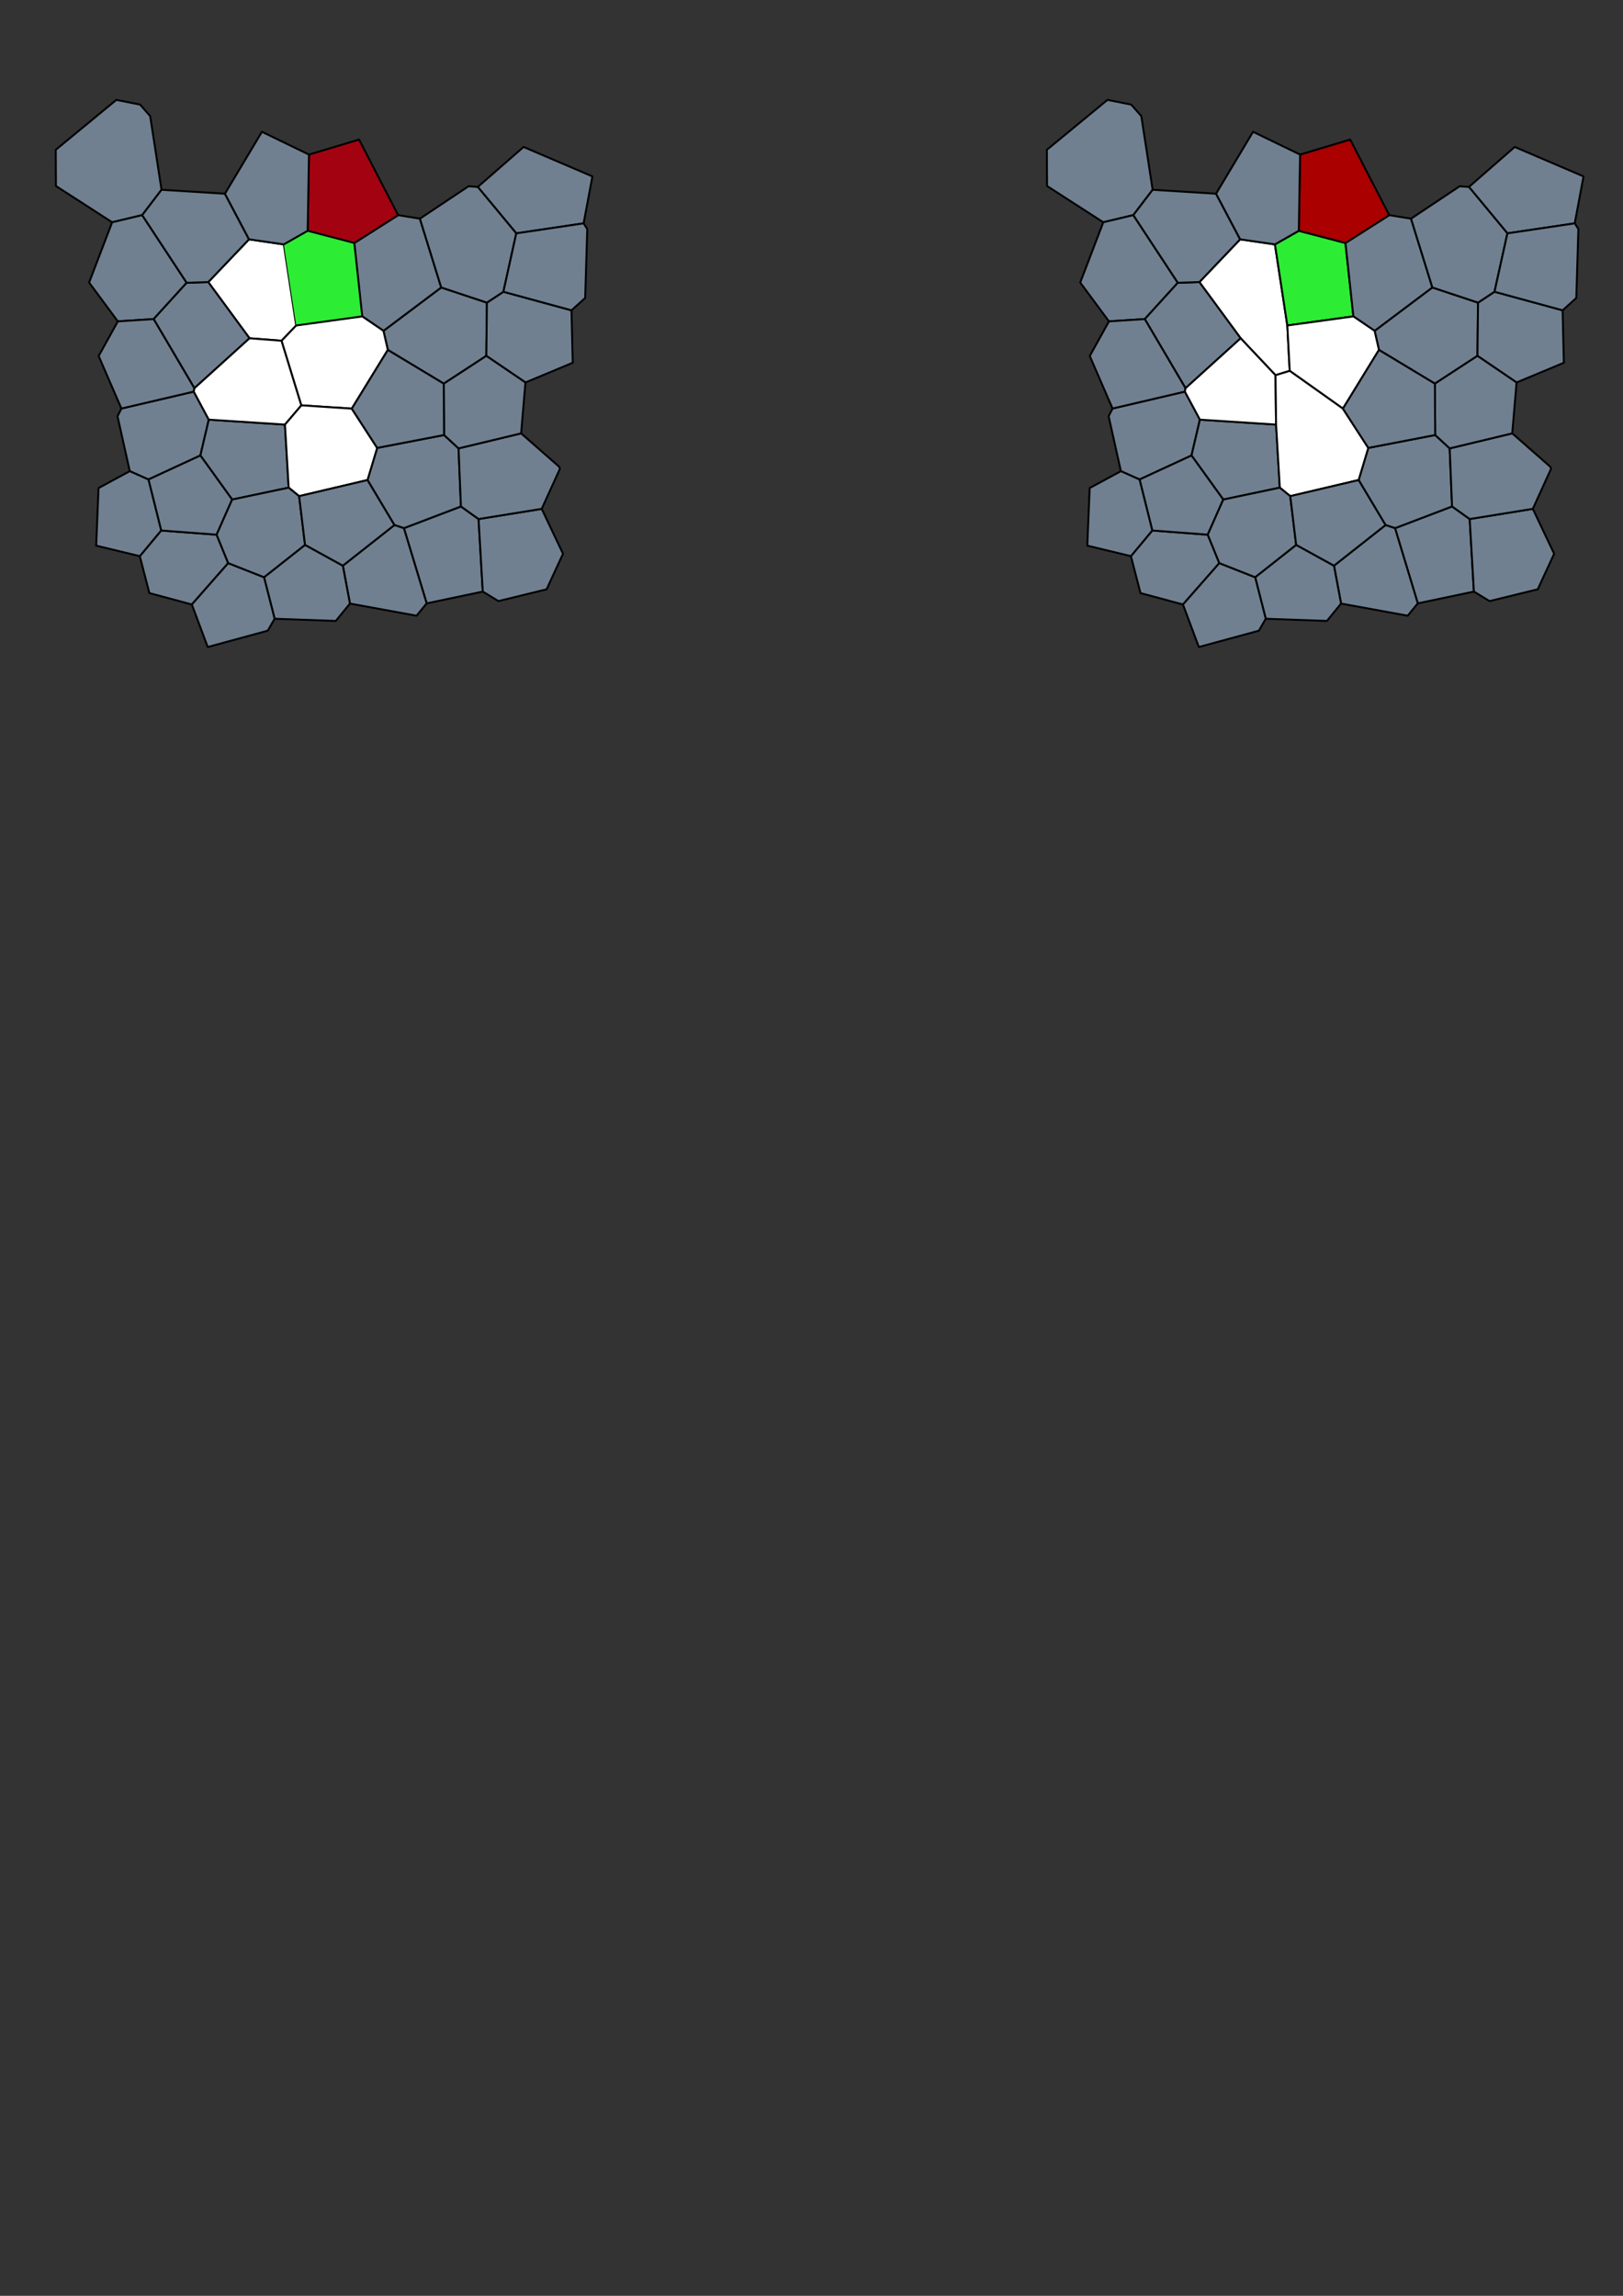 <?xml version="1.0" encoding="UTF-8" standalone="no"?>
<!-- Created with Inkscape (http://www.inkscape.org/) -->

<svg
   xmlns:dc="http://purl.org/dc/elements/1.1/"
   xmlns:cc="http://creativecommons.org/ns#"
   xmlns:rdf="http://www.w3.org/1999/02/22-rdf-syntax-ns#"
   xmlns:svg="http://www.w3.org/2000/svg"
   xmlns="http://www.w3.org/2000/svg"
   xmlns:sodipodi="http://sodipodi.sourceforge.net/DTD/sodipodi-0.dtd"
   xmlns:inkscape="http://www.inkscape.org/namespaces/inkscape"
   width="210mm"
   height="297mm"
   viewBox="0 0 744.094 1052.362"
   id="svg2"
   version="1.1"
   inkscape:version="0.91 r13725"
   sodipodi:docname="conserved_mcs.svg">
  <rect x="0" y="0" width="744.094" height="1052.362" fill="#333333" stroke="none"/>
  <defs
     id="defs4">
    <clipPath
       id="clipPath4216"
       clipPathUnits="userSpaceOnUse">
      <path
         inkscape:connector-curvature="0"
         id="path4218"
         d="m 23.95,20.872 345.6,0 0,345.6 -345.6,0 0,-345.6 z" />
    </clipPath>
    <clipPath
       id="clipPath4226"
       clipPathUnits="userSpaceOnUse">
      <path
         inkscape:connector-curvature="0"
         id="path4228"
         d="m 222.51,193.168 55.429,0 0,51.68 -55.429,0 0,-51.68 z" />
    </clipPath>
    <clipPath
       id="clipPath4238"
       clipPathUnits="userSpaceOnUse">
      <path
         inkscape:connector-curvature="0"
         id="path4240"
         d="m 53.206,276.52 56.652,0 0,65.22 -56.652,0 0,-65.22 z" />
    </clipPath>
    <clipPath
       id="clipPath4250"
       clipPathUnits="userSpaceOnUse">
      <path
         inkscape:connector-curvature="0"
         id="path4252"
         d="m 233.066,79.684 42.744,0 0,52.059 -42.744,0 0,-52.059 z" />
    </clipPath>
    <clipPath
       id="clipPath4262"
       clipPathUnits="userSpaceOnUse">
      <path
         inkscape:connector-curvature="0"
         id="path4264"
         d="m 96.625,79.1 47.682,0 0,40.226 -47.682,0 0,-40.226 z" />
    </clipPath>
    <clipPath
       id="clipPath4274"
       clipPathUnits="userSpaceOnUse">
      <path
         inkscape:connector-curvature="0"
         id="path4276"
         d="m 131.999,197.528 48.666,0 0,72.174 -48.666,0 0,-72.174 z" />
    </clipPath>
    <clipPath
       id="clipPath4286"
       clipPathUnits="userSpaceOnUse">
      <path
         inkscape:connector-curvature="0"
         id="path4288"
         d="m 171.026,223.212 42.53,0 0,50.911 -42.53,0 0,-50.911 z" />
    </clipPath>
    <clipPath
       id="clipPath4298"
       clipPathUnits="userSpaceOnUse">
      <path
         inkscape:connector-curvature="0"
         id="path4300"
         d="m 271.237,270.793 61.205,0 0,46.628 -61.205,0 0,-46.628 z" />
    </clipPath>
    <clipPath
       id="clipPath4310"
       clipPathUnits="userSpaceOnUse">
      <path
         inkscape:connector-curvature="0"
         id="path4312"
         d="m 214.249,118.518 50.277,0 0,50.118 -50.277,0 0,-50.118 z" />
    </clipPath>
    <clipPath
       id="clipPath4322"
       clipPathUnits="userSpaceOnUse">
      <path
         inkscape:connector-curvature="0"
         id="path4324"
         d="m 201.519,73.306 45.306,0 0,48.827 -45.306,0 0,-48.827 z" />
    </clipPath>
    <clipPath
       id="clipPath4334"
       clipPathUnits="userSpaceOnUse">
      <path
         inkscape:connector-curvature="0"
         id="path4336"
         d="m 271.633,80.853 45.632,0 0,49.655 -45.632,0 0,-49.655 z" />
    </clipPath>
    <clipPath
       id="clipPath4346"
       clipPathUnits="userSpaceOnUse">
      <path
         inkscape:connector-curvature="0"
         id="path4348"
         d="m 70.442,225.336 52.415,0 0,56.878 -52.415,0 0,-56.878 z" />
    </clipPath>
    <clipPath
       id="clipPath4358"
       clipPathUnits="userSpaceOnUse">
      <path
         inkscape:connector-curvature="0"
         id="path4360"
         d="m 160.804,70.614 46.387,0 0,41.288 -46.387,0 0,-41.288 z" />
    </clipPath>
    <clipPath
       id="clipPath4370"
       clipPathUnits="userSpaceOnUse">
      <path
         inkscape:connector-curvature="0"
         id="path4372"
         d="m 261.294,123.244 54.383,0 0,46.247 -54.383,0 0,-46.247 z" />
    </clipPath>
    <clipPath
       id="clipPath4382"
       clipPathUnits="userSpaceOnUse">
      <path
         inkscape:connector-curvature="0"
         id="path4384"
         d="m 207.458,220.441 46.882,0 0,61.765 -46.882,0 0,-61.765 z" />
    </clipPath>
    <clipPath
       id="clipPath4394"
       clipPathUnits="userSpaceOnUse">
      <path
         inkscape:connector-curvature="0"
         id="path4396"
         d="m 85.114,143.664 49.156,0 0,47.395 -49.156,0 0,-47.395 z" />
    </clipPath>
    <clipPath
       id="clipPath4406"
       clipPathUnits="userSpaceOnUse">
      <path
         inkscape:connector-curvature="0"
         id="path4408"
         d="m 103.787,190.803 51.531,0 0,56.817 -51.531,0 0,-56.817 z" />
    </clipPath>
    <clipPath
       id="clipPath4418"
       clipPathUnits="userSpaceOnUse">
      <path
         inkscape:connector-curvature="0"
         id="path4420"
         d="m 275.643,193.779 46.631,0 0,48.848 -46.631,0 0,-48.848 z" />
    </clipPath>
    <clipPath
       id="clipPath4430"
       clipPathUnits="userSpaceOnUse">
      <path
         inkscape:connector-curvature="0"
         id="path4432"
         d="m 127.934,133.302 47.611,0 0,43.277 -47.611,0 0,-43.277 z" />
    </clipPath>
    <clipPath
       id="clipPath4442"
       clipPathUnits="userSpaceOnUse">
      <path
         inkscape:connector-curvature="0"
         id="path4444"
         d="m 183.362,265.821 48.71,0 0,55.413 -48.71,0 0,-55.413 z" />
    </clipPath>
    <clipPath
       id="clipPath4454"
       clipPathUnits="userSpaceOnUse">
      <path
         inkscape:connector-curvature="0"
         id="path4456"
         d="m 97.871,245.274 57.184,0 0,50.026 -57.184,0 0,-50.026 z" />
    </clipPath>
    <clipPath
       id="clipPath4466"
       clipPathUnits="userSpaceOnUse">
      <path
         inkscape:connector-curvature="0"
         id="path4468"
         d="m 75.372,180.32 51.464,0 0,48.2 -51.464,0 0,-48.2 z" />
    </clipPath>
    <clipPath
       id="clipPath4478"
       clipPathUnits="userSpaceOnUse">
      <path
         inkscape:connector-curvature="0"
         id="path4480"
         d="m 101.094,115.166 45.247,0 0,42.904 -45.247,0 0,-42.904 z" />
    </clipPath>
    <clipPath
       id="clipPath4490"
       clipPathUnits="userSpaceOnUse">
      <path
         inkscape:connector-curvature="0"
         id="path4492"
         d="m 123.516,57.137 44.767,0 0,45.334 -44.767,0 0,-45.334 z" />
    </clipPath>
    <clipPath
       id="clipPath4502"
       clipPathUnits="userSpaceOnUse">
      <path
         inkscape:connector-curvature="0"
         id="path4504"
         d="m 74.093,104.071 35.579,0 0,45.889 -35.579,0 0,-45.889 z" />
    </clipPath>
    <clipPath
       id="clipPath4514"
       clipPathUnits="userSpaceOnUse">
      <path
         inkscape:connector-curvature="0"
         id="path4516"
         d="m 124.509,172.023 49.108,0 0,46.581 -49.108,0 0,-46.581 z" />
    </clipPath>
    <clipPath
       id="clipPath4526"
       clipPathUnits="userSpaceOnUse">
      <path
         inkscape:connector-curvature="0"
         id="path4528"
         d="m 177.43,180.269 49.337,0 0,49.636 -49.337,0 0,-49.636 z" />
    </clipPath>
    <clipPath
       id="clipPath4538"
       clipPathUnits="userSpaceOnUse">
      <path
         inkscape:connector-curvature="0"
         id="path4540"
         d="m 171.322,135.068 49.933,0 0,66.71 -49.933,0 0,-66.71 z" />
    </clipPath>
    <clipPath
       id="clipPath4550"
       clipPathUnits="userSpaceOnUse">
      <path
         inkscape:connector-curvature="0"
         id="path4552"
         d="m 253.659,159.736 44.196,0 0,49.787 -44.196,0 0,-49.787 z" />
    </clipPath>
    <clipPath
       id="clipPath4562"
       clipPathUnits="userSpaceOnUse">
      <path
         inkscape:connector-curvature="0"
         id="path4564"
         d="m 206.139,159.987 49.671,0 0,52.597 -49.671,0 0,-52.597 z" />
    </clipPath>
    <clipPath
       id="clipPath4574"
       clipPathUnits="userSpaceOnUse">
      <path
         inkscape:connector-curvature="0"
         id="path4576"
         d="m 241.328,235.01 51.792,0 0,62.109 -51.792,0 0,-62.109 z" />
    </clipPath>
    <clipPath
       id="clipPath4586"
       clipPathUnits="userSpaceOnUse">
      <path
         inkscape:connector-curvature="0"
         id="path4588"
         d="m 284.458,231.042 45.328,0 0,46.921 -45.328,0 0,-46.921 z" />
    </clipPath>
    <clipPath
       id="clipPath4598"
       clipPathUnits="userSpaceOnUse">
      <path
         inkscape:connector-curvature="0"
         id="path4600"
         d="m 140.608,265.093 45.417,0 0,60.161 -45.417,0 0,-60.161 z" />
    </clipPath>
    <clipPath
       id="clipPath4610"
       clipPathUnits="userSpaceOnUse">
      <path
         inkscape:connector-curvature="0"
         id="path4612"
         d="m 136.311,93.179 47.677,0 0,48.271 -47.677,0 0,-48.271 z" />
    </clipPath>
    <clipPath
       id="clipPath4622"
       clipPathUnits="userSpaceOnUse">
      <path
         inkscape:connector-curvature="0"
         id="path4624"
         d="m 178.939,99.15 51.217,0 0,46.234 -51.217,0 0,-46.234 z" />
    </clipPath>
    <clipPath
       id="clipPath4857"
       clipPathUnits="userSpaceOnUse">
      <path
         inkscape:connector-curvature="0"
         id="path4859"
         d="m 23.95,20.872 345.6,0 0,345.6 -345.6,0 0,-345.6 z" />
    </clipPath>
    <clipPath
       id="clipPath4867"
       clipPathUnits="userSpaceOnUse">
      <path
         inkscape:connector-curvature="0"
         id="path4869"
         d="m 222.51,193.168 55.429,0 0,51.68 -55.429,0 0,-51.68 z" />
    </clipPath>
    <clipPath
       id="clipPath4879"
       clipPathUnits="userSpaceOnUse">
      <path
         inkscape:connector-curvature="0"
         id="path4881"
         d="m 53.206,276.52 56.652,0 0,65.22 -56.652,0 0,-65.22 z" />
    </clipPath>
    <clipPath
       id="clipPath4891"
       clipPathUnits="userSpaceOnUse">
      <path
         inkscape:connector-curvature="0"
         id="path4893"
         d="m 233.066,79.684 42.744,0 0,52.059 -42.744,0 0,-52.059 z" />
    </clipPath>
    <clipPath
       id="clipPath4903"
       clipPathUnits="userSpaceOnUse">
      <path
         inkscape:connector-curvature="0"
         id="path4905"
         d="m 96.625,79.1 47.682,0 0,40.226 -47.682,0 0,-40.226 z" />
    </clipPath>
    <clipPath
       id="clipPath4915"
       clipPathUnits="userSpaceOnUse">
      <path
         inkscape:connector-curvature="0"
         id="path4917"
         d="m 131.999,215.342 47.431,0 0,54.361 -47.431,0 0,-54.361 z" />
    </clipPath>
    <clipPath
       id="clipPath4927"
       clipPathUnits="userSpaceOnUse">
      <path
         inkscape:connector-curvature="0"
         id="path4929"
         d="m 171.026,223.212 42.53,0 0,50.911 -42.53,0 0,-50.911 z" />
    </clipPath>
    <clipPath
       id="clipPath4939"
       clipPathUnits="userSpaceOnUse">
      <path
         inkscape:connector-curvature="0"
         id="path4941"
         d="m 271.237,270.793 61.205,0 0,46.628 -61.205,0 0,-46.628 z" />
    </clipPath>
    <clipPath
       id="clipPath4951"
       clipPathUnits="userSpaceOnUse">
      <path
         inkscape:connector-curvature="0"
         id="path4953"
         d="m 214.249,118.518 50.277,0 0,50.118 -50.277,0 0,-50.118 z" />
    </clipPath>
    <clipPath
       id="clipPath4963"
       clipPathUnits="userSpaceOnUse">
      <path
         inkscape:connector-curvature="0"
         id="path4965"
         d="m 201.519,73.306 45.306,0 0,48.827 -45.306,0 0,-48.827 z" />
    </clipPath>
    <clipPath
       id="clipPath4975"
       clipPathUnits="userSpaceOnUse">
      <path
         inkscape:connector-curvature="0"
         id="path4977"
         d="m 271.633,80.853 45.632,0 0,49.655 -45.632,0 0,-49.655 z" />
    </clipPath>
    <clipPath
       id="clipPath4987"
       clipPathUnits="userSpaceOnUse">
      <path
         inkscape:connector-curvature="0"
         id="path4989"
         d="m 70.442,225.336 52.415,0 0,56.878 -52.415,0 0,-56.878 z" />
    </clipPath>
    <clipPath
       id="clipPath4999"
       clipPathUnits="userSpaceOnUse">
      <path
         inkscape:connector-curvature="0"
         id="path5001"
         d="m 160.804,70.614 46.387,0 0,41.288 -46.387,0 0,-41.288 z" />
    </clipPath>
    <clipPath
       id="clipPath5011"
       clipPathUnits="userSpaceOnUse">
      <path
         inkscape:connector-curvature="0"
         id="path5013"
         d="m 261.294,123.244 54.383,0 0,46.247 -54.383,0 0,-46.247 z" />
    </clipPath>
    <clipPath
       id="clipPath5023"
       clipPathUnits="userSpaceOnUse">
      <path
         inkscape:connector-curvature="0"
         id="path5025"
         d="m 207.458,220.441 46.882,0 0,61.765 -46.882,0 0,-61.765 z" />
    </clipPath>
    <clipPath
       id="clipPath5035"
       clipPathUnits="userSpaceOnUse">
      <path
         inkscape:connector-curvature="0"
         id="path5037"
         d="m 85.114,143.664 49.156,0 0,47.395 -49.156,0 0,-47.395 z" />
    </clipPath>
    <clipPath
       id="clipPath5047"
       clipPathUnits="userSpaceOnUse">
      <path
         inkscape:connector-curvature="0"
         id="path5049"
         d="m 103.787,190.803 51.531,0 0,56.817 -51.531,0 0,-56.817 z" />
    </clipPath>
    <clipPath
       id="clipPath5059"
       clipPathUnits="userSpaceOnUse">
      <path
         inkscape:connector-curvature="0"
         id="path5061"
         d="m 275.643,193.779 46.631,0 0,48.848 -46.631,0 0,-48.848 z" />
    </clipPath>
    <clipPath
       id="clipPath5071"
       clipPathUnits="userSpaceOnUse">
      <path
         inkscape:connector-curvature="0"
         id="path5073"
         d="m 127.934,133.302 47.611,0 0,43.277 -47.611,0 0,-43.277 z" />
    </clipPath>
    <clipPath
       id="clipPath5083"
       clipPathUnits="userSpaceOnUse">
      <path
         inkscape:connector-curvature="0"
         id="path5085"
         d="m 183.362,265.821 48.71,0 0,55.413 -48.71,0 0,-55.413 z" />
    </clipPath>
    <clipPath
       id="clipPath5095"
       clipPathUnits="userSpaceOnUse">
      <path
         inkscape:connector-curvature="0"
         id="path5097"
         d="m 97.871,245.274 57.184,0 0,50.026 -57.184,0 0,-50.026 z" />
    </clipPath>
    <clipPath
       id="clipPath5107"
       clipPathUnits="userSpaceOnUse">
      <path
         inkscape:connector-curvature="0"
         id="path5109"
         d="m 75.372,180.32 51.464,0 0,48.2 -51.464,0 0,-48.2 z" />
    </clipPath>
    <clipPath
       id="clipPath5119"
       clipPathUnits="userSpaceOnUse">
      <path
         inkscape:connector-curvature="0"
         id="path5121"
         d="m 101.094,115.166 45.247,0 0,42.904 -45.247,0 0,-42.904 z" />
    </clipPath>
    <clipPath
       id="clipPath5131"
       clipPathUnits="userSpaceOnUse">
      <path
         inkscape:connector-curvature="0"
         id="path5133"
         d="m 123.516,57.137 44.767,0 0,45.334 -44.767,0 0,-45.334 z" />
    </clipPath>
    <clipPath
       id="clipPath5143"
       clipPathUnits="userSpaceOnUse">
      <path
         inkscape:connector-curvature="0"
         id="path5145"
         d="m 74.093,104.071 35.579,0 0,45.889 -35.579,0 0,-45.889 z" />
    </clipPath>
    <clipPath
       id="clipPath5155"
       clipPathUnits="userSpaceOnUse">
      <path
         inkscape:connector-curvature="0"
         id="path5157"
         d="m 124.509,172.023 57.598,0 0,46.581 -57.598,0 0,-46.581 z" />
    </clipPath>
    <clipPath
       id="clipPath5167"
       clipPathUnits="userSpaceOnUse">
      <path
         inkscape:connector-curvature="0"
         id="path5169"
         d="m 169.879,180.269 56.888,0 0,49.636 -56.888,0 0,-49.636 z" />
    </clipPath>
    <clipPath
       id="clipPath5179"
       clipPathUnits="userSpaceOnUse">
      <path
         inkscape:connector-curvature="0"
         id="path5181"
         d="m 171.617,135.068 49.637,0 0,48.896 -49.637,0 0,-48.896 z" />
    </clipPath>
    <clipPath
       id="clipPath5191"
       clipPathUnits="userSpaceOnUse">
      <path
         inkscape:connector-curvature="0"
         id="path5193"
         d="m 253.659,159.736 44.196,0 0,49.787 -44.196,0 0,-49.787 z" />
    </clipPath>
    <clipPath
       id="clipPath5203"
       clipPathUnits="userSpaceOnUse">
      <path
         inkscape:connector-curvature="0"
         id="path5205"
         d="m 206.139,159.987 49.671,0 0,52.597 -49.671,0 0,-52.597 z" />
    </clipPath>
    <clipPath
       id="clipPath5215"
       clipPathUnits="userSpaceOnUse">
      <path
         inkscape:connector-curvature="0"
         id="path5217"
         d="m 241.328,235.01 51.792,0 0,62.109 -51.792,0 0,-62.109 z" />
    </clipPath>
    <clipPath
       id="clipPath5227"
       clipPathUnits="userSpaceOnUse">
      <path
         inkscape:connector-curvature="0"
         id="path5229"
         d="m 284.458,231.042 45.328,0 0,46.921 -45.328,0 0,-46.921 z" />
    </clipPath>
    <clipPath
       id="clipPath5239"
       clipPathUnits="userSpaceOnUse">
      <path
         inkscape:connector-curvature="0"
         id="path5241"
         d="m 140.608,265.093 45.417,0 0,60.161 -45.417,0 0,-60.161 z" />
    </clipPath>
    <clipPath
       id="clipPath5251"
       clipPathUnits="userSpaceOnUse">
      <path
         inkscape:connector-curvature="0"
         id="path5253"
         d="m 136.311,93.179 47.677,0 0,48.271 -47.677,0 0,-48.271 z" />
    </clipPath>
    <clipPath
       id="clipPath5263"
       clipPathUnits="userSpaceOnUse">
      <path
         inkscape:connector-curvature="0"
         id="path5265"
         d="m 178.939,99.15 51.217,0 0,46.234 -51.217,0 0,-46.234 z" />
    </clipPath>
  </defs>
  <sodipodi:namedview
     id="base"
     pagecolor="#ffffff"
     bordercolor="#666666"
     borderopacity="1.0"
     inkscape:pageopacity="0.0"
     inkscape:pageshadow="2"
     inkscape:zoom="1.4"
     inkscape:cx="383.54473"
     inkscape:cy="792.69516"
     inkscape:document-units="px"
     inkscape:current-layer="g4212"
     showgrid="false"
     inkscape:window-width="1855"
     inkscape:window-height="1056"
     inkscape:window-x="65"
     inkscape:window-y="24"
     inkscape:window-maximized="1" />
  <g
     inkscape:label="Layer 1"
     inkscape:groupmode="layer"
     id="layer1">
    <g
       id="g4210"
       transform="matrix(1.25,0,0,-1.25,-597.031,1094.644)" />
    <g
       id="g5620"
       transform="matrix(0.71,0,0,0.71,855.735,-429.013)">
      <g
         transform="matrix(1.25,0,0,-1.25,-597.031,1094.644)"
         id="g4212">
        <g
           clip-path="url(#clipPath4216)"
           id="g4214">
          <g
             id="g4220">
            <g
               id="g4222">
              <g
                 clip-path="url(#clipPath4226)"
                 id="g4224">
                <path
                   inkscape:connector-curvature="0"
                   id="path4230"
                   style="fill:#708090;fill-opacity:1;fill-rule:nonzero;stroke:#000000;stroke-width:1;stroke-linecap:butt;stroke-linejoin:round;stroke-miterlimit:10;stroke-dasharray:none;stroke-opacity:1"
                   d="m 253.34,243.847 -29.83,-22.406 2.257,-9.856 28.891,-17.417 21.985,14.354 0.296,27.488 -23.6,7.837 z" />
              </g>
            </g>
            <g
               id="g4232">
              <g
                 id="g4234">
                <g
                   clip-path="url(#clipPath4238)"
                   id="g4236">
                  <path
                     inkscape:connector-curvature="0"
                     id="path4242"
                     style="fill:#708090;fill-opacity:1;fill-rule:nonzero;stroke:#000000;stroke-width:1;stroke-linecap:butt;stroke-linejoin:round;stroke-miterlimit:10;stroke-dasharray:none;stroke-opacity:1"
                     d="m 103,332.343 -5.194,5.945 -12.287,2.452 -31.312,-25.789 0.097,-18.697 29.046,-18.734 15.521,3.694 9.987,13.085 -5.858,38.043 z" />
                </g>
              </g>
              <g
                 id="g4244">
                <g
                   id="g4246">
                  <g
                     clip-path="url(#clipPath4250)"
                     id="g4248">
                    <path
                       inkscape:connector-curvature="0"
                       id="path4254"
                       style="fill:#708090;fill-opacity:1;fill-rule:nonzero;stroke:#000000;stroke-width:1;stroke-linecap:butt;stroke-linejoin:round;stroke-miterlimit:10;stroke-dasharray:none;stroke-opacity:1"
                       d="m 274.81,86.777 -2.177,37.467 -9.107,6.498 -29.46,-11.225 11.759,-38.834 28.985,6.093 z" />
                  </g>
                </g>
                <g
                   id="g4256">
                  <g
                     id="g4258">
                    <g
                       clip-path="url(#clipPath4262)"
                       id="g4260">
                      <path
                         inkscape:connector-curvature="0"
                         id="path4266"
                         style="fill:#708090;fill-opacity:1;fill-rule:nonzero;stroke:#000000;stroke-width:1;stroke-linecap:butt;stroke-linejoin:round;stroke-miterlimit:10;stroke-dasharray:none;stroke-opacity:1"
                         d="m 124.516,80.1 18.791,21.371 -5.995,14.695 -28.639,2.16 -11.048,-13.255 4.952,-19.069 21.939,-5.902 z" />
                    </g>
                  </g>
                  <g
                     id="g4268">
                    <g
                       id="g4270">
                      <g
                         clip-path="url(#clipPath4274)"
                         id="g4272">
                        <path
                           inkscape:connector-curvature="0"
                           id="path4278"
                           style="fill:#ffffff;fill-opacity:1;fill-rule:nonzero;stroke:#000000;stroke-width:1;stroke-linecap:butt;stroke-linejoin:round;stroke-miterlimit:10;stroke-dasharray:none;stroke-opacity:1"
                           d="m 178.43,224.212 -6.404,41.881 -17.971,2.609 -21.056,-22.081 21.319,-29.017 18.004,-19.076 7.343,2.25 -1.235,23.435 z" />
                      </g>
                    </g>
                    <g
                       id="g4280">
                      <g
                         id="g4282">
                        <g
                           clip-path="url(#clipPath4286)"
                           id="g4284">
                          <path
                             inkscape:connector-curvature="0"
                             id="path4290"
                             style="fill:#2dec34;fill-opacity:1;fill-rule:nonzero;stroke:#000000;stroke-width:1;stroke-linecap:butt;stroke-linejoin:round;stroke-miterlimit:10;stroke-dasharray:none;stroke-opacity:1"
                             d="m 178.43,224.212 34.126,4.692 -4.098,37.917 -24.096,6.302 -12.336,-7.03 6.404,-41.881 z" />
                        </g>
                      </g>
                      <g
                         id="g4292">
                        <g
                           id="g4294">
                          <g
                             clip-path="url(#clipPath4298)"
                             id="g4296">
                            <path
                               inkscape:connector-curvature="0"
                               id="path4302"
                               style="fill:#708090;fill-opacity:1;fill-rule:nonzero;stroke:#000000;stroke-width:1;stroke-linecap:butt;stroke-linejoin:round;stroke-miterlimit:10;stroke-dasharray:none;stroke-opacity:1"
                               d="m 331.442,301.207 -35.554,15.214 -23.65,-20.651 19.882,-23.978 34.779,5.17 4.543,24.245 z" />
                          </g>
                        </g>
                        <g
                           id="g4304">
                          <g
                             id="g4306">
                            <g
                               clip-path="url(#clipPath4310)"
                               id="g4308">
                              <path
                                 inkscape:connector-curvature="0"
                                 id="path4314"
                                 style="fill:#708090;fill-opacity:1;fill-rule:nonzero;stroke:#000000;stroke-width:1;stroke-linecap:butt;stroke-linejoin:round;stroke-miterlimit:10;stroke-dasharray:none;stroke-opacity:1"
                                 d="m 263.526,130.743 -1.232,29.993 -7.484,6.9 -34.556,-6.648 -5.006,-16.603 13.907,-23.252 4.91,-1.615 29.46,11.225 z" />
                            </g>
                          </g>
                          <g
                             id="g4316">
                            <g
                               id="g4318">
                              <g
                                 clip-path="url(#clipPath4322)"
                                 id="g4320">
                                <path
                                   inkscape:connector-curvature="0"
                                   id="path4326"
                                   style="fill:#708090;fill-opacity:1;fill-rule:nonzero;stroke:#000000;stroke-width:1;stroke-linecap:butt;stroke-linejoin:round;stroke-miterlimit:10;stroke-dasharray:none;stroke-opacity:1"
                                   d="m 245.825,80.684 -11.759,38.834 -4.91,1.615 -26.637,-20.983 3.672,-19.569 34.421,-6.275 5.213,6.378 z" />
                              </g>
                            </g>
                            <g
                               id="g4328">
                              <g
                                 id="g4330">
                                <g
                                   clip-path="url(#clipPath4334)"
                                   id="g4332">
                                <path
                                   inkscape:connector-curvature="0"
                                   id="path4338"
                                   style="fill:#708090;fill-opacity:1;fill-rule:nonzero;stroke:#000000;stroke-width:1;stroke-linecap:butt;stroke-linejoin:round;stroke-miterlimit:10;stroke-dasharray:none;stroke-opacity:1"
                                   d="m 282.882,81.853 24.901,6.092 8.482,18.358 -11.015,23.205 -32.617,-5.263 2.177,-37.467 8.072,-4.924 z" />
                                </g>
                              </g>
                              <g
                                 id="g4340">
                                <g
                                   id="g4342">
                                <g
                                   clip-path="url(#clipPath4346)"
                                   id="g4344">
                                <path
                                   inkscape:connector-curvature="0"
                                   id="path4350"
                                   style="fill:#708090;fill-opacity:1;fill-rule:nonzero;stroke:#000000;stroke-width:1;stroke-linecap:butt;stroke-linejoin:round;stroke-miterlimit:10;stroke-dasharray:none;stroke-opacity:1"
                                   d="m 98.871,281.214 -15.521,-3.694 -11.907,-31.125 14.847,-20.059 18.497,1.184 17.071,18.753 -22.987,34.941 z" />
                                </g>
                                </g>
                                <g
                                   id="g4352">
                                <g
                                   id="g4354">
                                <g
                                   clip-path="url(#clipPath4358)"
                                   id="g4356">
                                <path
                                   inkscape:connector-curvature="0"
                                   id="path4362"
                                   style="fill:#708090;fill-opacity:1;fill-rule:nonzero;stroke:#000000;stroke-width:1;stroke-linecap:butt;stroke-linejoin:round;stroke-miterlimit:10;stroke-dasharray:none;stroke-opacity:1"
                                   d="m 206.191,80.581 -3.672,19.569 -19.531,10.751 -21.185,-16.723 5.479,-21.435 31.607,-1.13 7.301,8.968 z" />
                                </g>
                                </g>
                                <g
                                   id="g4364">
                                <g
                                   id="g4366">
                                <g
                                   clip-path="url(#clipPath4370)"
                                   id="g4368">
                                <path
                                   inkscape:connector-curvature="0"
                                   id="path4374"
                                   style="fill:#708090;fill-opacity:1;fill-rule:nonzero;stroke:#000000;stroke-width:1;stroke-linecap:butt;stroke-linejoin:round;stroke-miterlimit:10;stroke-dasharray:none;stroke-opacity:1"
                                   d="m 272.633,124.244 32.617,5.263 9.428,20.713 -0.404,1.027 -19.657,17.244 -32.322,-7.755 1.232,-29.993 9.107,-6.498 z" />
                                </g>
                                </g>
                                <g
                                   id="g4376">
                                <g
                                   id="g4378">
                                <g
                                   clip-path="url(#clipPath4382)"
                                   id="g4380">
                                <path
                                   inkscape:connector-curvature="0"
                                   id="path4386"
                                   style="fill:#708090;fill-opacity:1;fill-rule:nonzero;stroke:#000000;stroke-width:1;stroke-linecap:butt;stroke-linejoin:round;stroke-miterlimit:10;stroke-dasharray:none;stroke-opacity:1"
                                   d="m 242.328,279.382 -11.256,1.824 -22.614,-14.384 4.098,-37.917 10.954,-7.463 29.83,22.406 -11.012,35.534 z" />
                                </g>
                                </g>
                                <g
                                   id="g4388">
                                <g
                                   id="g4390">
                                <g
                                   clip-path="url(#clipPath4394)"
                                   id="g4392">
                                <path
                                   inkscape:connector-curvature="0"
                                   id="path4398"
                                   style="fill:#708090;fill-opacity:1;fill-rule:nonzero;stroke:#000000;stroke-width:1;stroke-linecap:butt;stroke-linejoin:round;stroke-miterlimit:10;stroke-dasharray:none;stroke-opacity:1"
                                   d="m 92.454,148.96 9.64,-4.295 26.84,12.405 4.336,18.509 -7.761,14.48 -37.373,-8.739 -2.022,-3.983 6.34,-28.378 z" />
                                </g>
                                </g>
                                <g
                                   id="g4400">
                                <g
                                   id="g4402">
                                <g
                                   clip-path="url(#clipPath4406)"
                                   id="g4404">
                                <path
                                   inkscape:connector-curvature="0"
                                   id="path4410"
                                   style="fill:#708090;fill-opacity:1;fill-rule:nonzero;stroke:#000000;stroke-width:1;stroke-linecap:butt;stroke-linejoin:round;stroke-miterlimit:10;stroke-dasharray:none;stroke-opacity:1"
                                   d="m 132.999,246.621 -11.141,-0.347 -17.071,-18.753 21.049,-35.717 28.482,25.8 -21.319,29.017 z" />
                                </g>
                                </g>
                                <g
                                   id="g4412">
                                <g
                                   id="g4414">
                                <g
                                   clip-path="url(#clipPath4418)"
                                   id="g4416">
                                <path
                                   inkscape:connector-curvature="0"
                                   id="path4422"
                                   style="fill:#708090;fill-opacity:1;fill-rule:nonzero;stroke:#000000;stroke-width:1;stroke-linecap:butt;stroke-linejoin:round;stroke-miterlimit:10;stroke-dasharray:none;stroke-opacity:1"
                                   d="m 276.94,236.01 -0.296,-27.488 20.212,-13.743 24.419,10.184 -0.64,27.079 -35.177,9.585 -8.518,-5.618 z" />
                                </g>
                                </g>
                                <g
                                   id="g4424">
                                <g
                                   id="g4426">
                                <g
                                   clip-path="url(#clipPath4430)"
                                   id="g4428">
                                <path
                                   inkscape:connector-curvature="0"
                                   id="path4434"
                                   style="fill:#708090;fill-opacity:1;fill-rule:nonzero;stroke:#000000;stroke-width:1;stroke-linecap:butt;stroke-linejoin:round;stroke-miterlimit:10;stroke-dasharray:none;stroke-opacity:1"
                                   d="m 172.617,173.023 -39.347,2.556 -4.336,-18.509 16.407,-22.767 29.205,6.148 -1.928,32.572 z" />
                                </g>
                                </g>
                                <g
                                   id="g4436">
                                <g
                                   id="g4438">
                                <g
                                   clip-path="url(#clipPath4442)"
                                   id="g4440">
                                <path
                                   inkscape:connector-curvature="0"
                                   id="path4446"
                                   style="fill:#aa0000;fill-opacity:1;fill-rule:nonzero;stroke:#000000;stroke-width:1;stroke-linecap:butt;stroke-linejoin:round;stroke-miterlimit:10;stroke-dasharray:none;stroke-opacity:1"
                                   d="m 208.458,266.821 22.614,14.384 -20.175,39.028 -25.872,-7.752 -0.663,-39.359 24.096,-6.302 z" />
                                </g>
                                </g>
                                <g
                                   id="g4448">
                                <g
                                   id="g4450">
                                <g
                                   clip-path="url(#clipPath4454)"
                                   id="g4452">
                                <path
                                   inkscape:connector-curvature="0"
                                   id="path4458"
                                   style="fill:#708090;fill-opacity:1;fill-rule:nonzero;stroke:#000000;stroke-width:1;stroke-linecap:butt;stroke-linejoin:round;stroke-miterlimit:10;stroke-dasharray:none;stroke-opacity:1"
                                   d="m 108.858,294.299 -9.987,-13.085 22.987,-34.941 11.141,0.347 21.056,22.081 -12.447,23.572 -32.75,2.025 z" />
                                </g>
                                </g>
                                <g
                                   id="g4460">
                                <g
                                   id="g4462">
                                <g
                                   clip-path="url(#clipPath4466)"
                                   id="g4464">
                                <path
                                   inkscape:connector-curvature="0"
                                   id="path4470"
                                   style="fill:#708090;fill-opacity:1;fill-rule:nonzero;stroke:#000000;stroke-width:1;stroke-linecap:butt;stroke-linejoin:round;stroke-miterlimit:10;stroke-dasharray:none;stroke-opacity:1"
                                   d="m 125.836,191.803 -21.049,35.717 -18.497,-1.184 -9.918,-17.893 11.764,-27.124 37.373,8.739 0.327,1.744 z" />
                                </g>
                                </g>
                                <g
                                   id="g4472">
                                <g
                                   id="g4474">
                                <g
                                   clip-path="url(#clipPath4478)"
                                   id="g4476">
                                <path
                                   inkscape:connector-curvature="0"
                                   id="path4482"
                                   style="fill:#708090;fill-opacity:1;fill-rule:nonzero;stroke:#000000;stroke-width:1;stroke-linecap:butt;stroke-linejoin:round;stroke-miterlimit:10;stroke-dasharray:none;stroke-opacity:1"
                                   d="m 108.673,118.326 28.639,-2.16 8.029,18.137 -16.407,22.767 -26.84,-12.405 6.579,-26.339 z" />
                                </g>
                                </g>
                                <g
                                   id="g4484">
                                <g
                                   id="g4486">
                                <g
                                   clip-path="url(#clipPath4490)"
                                   id="g4488">
                                <path
                                   inkscape:connector-curvature="0"
                                   id="path4494"
                                   style="fill:#708090;fill-opacity:1;fill-rule:nonzero;stroke:#000000;stroke-width:1;stroke-linecap:butt;stroke-linejoin:round;stroke-miterlimit:10;stroke-dasharray:none;stroke-opacity:1"
                                   d="m 161.804,94.179 -18.497,7.292 -18.791,-21.371 8.2,-21.963 31.032,8.44 3.535,6.166 -5.479,21.435 z" />
                                </g>
                                </g>
                                <g
                                   id="g4496">
                                <g
                                   id="g4498">
                                <g
                                   clip-path="url(#clipPath4502)"
                                   id="g4500">
                                <path
                                   inkscape:connector-curvature="0"
                                   id="path4506"
                                   style="fill:#708090;fill-opacity:1;fill-rule:nonzero;stroke:#000000;stroke-width:1;stroke-linecap:butt;stroke-linejoin:round;stroke-miterlimit:10;stroke-dasharray:none;stroke-opacity:1"
                                   d="m 76.317,140.245 -1.224,-29.742 22.531,-5.432 11.048,13.255 -6.579,26.339 -9.64,4.295 -16.137,-8.715 z" />
                                </g>
                                </g>
                                <g
                                   id="g4508">
                                <g
                                   id="g4510">
                                <g
                                   clip-path="url(#clipPath4514)"
                                   id="g4512">
                                <path
                                   inkscape:connector-curvature="0"
                                   id="path4518"
                                   style="fill:#ffffff;fill-opacity:1;fill-rule:nonzero;stroke:#000000;stroke-width:1;stroke-linecap:butt;stroke-linejoin:round;stroke-miterlimit:10;stroke-dasharray:none;stroke-opacity:1"
                                   d="m 154.318,217.603 -28.482,-25.8 -0.327,-1.744 7.761,-14.48 39.347,-2.556 -0.296,25.505 -18.004,19.076 z" />
                                </g>
                                </g>
                                <g
                                   id="g4520">
                                <g
                                   id="g4522">
                                <g
                                   clip-path="url(#clipPath4526)"
                                   id="g4524">
                                <path
                                   inkscape:connector-curvature="0"
                                   id="path4530"
                                   style="fill:#ffffff;fill-opacity:1;fill-rule:nonzero;stroke:#000000;stroke-width:1;stroke-linecap:butt;stroke-linejoin:round;stroke-miterlimit:10;stroke-dasharray:none;stroke-opacity:1"
                                   d="m 179.665,200.778 27.474,-19.509 18.628,30.316 -2.257,9.856 -10.954,7.463 -34.126,-4.692 1.235,-23.435 z" />
                                </g>
                                </g>
                                <g
                                   id="g4532">
                                <g
                                   id="g4534">
                                <g
                                   clip-path="url(#clipPath4538)"
                                   id="g4536">
                                <path
                                   inkscape:connector-curvature="0"
                                   id="path4542"
                                   style="fill:#ffffff;fill-opacity:1;fill-rule:nonzero;stroke:#000000;stroke-width:1;stroke-linecap:butt;stroke-linejoin:round;stroke-miterlimit:10;stroke-dasharray:none;stroke-opacity:1"
                                   d="m 220.254,160.987 -13.115,20.281 -27.474,19.509 -7.343,-2.25 0.296,-25.505 1.928,-32.572 5.393,-4.383 35.31,8.317 5.006,16.603 z" />
                                </g>
                                </g>
                                <g
                                   id="g4544">
                                <g
                                   id="g4546">
                                <g
                                   clip-path="url(#clipPath4550)"
                                   id="g4548">
                                <path
                                   inkscape:connector-curvature="0"
                                   id="path4554"
                                   style="fill:#708090;fill-opacity:1;fill-rule:nonzero;stroke:#000000;stroke-width:1;stroke-linecap:butt;stroke-linejoin:round;stroke-miterlimit:10;stroke-dasharray:none;stroke-opacity:1"
                                   d="m 254.81,167.635 7.484,-6.9 32.322,7.755 2.239,26.288 -20.212,13.743 -21.985,-14.354 0.152,-26.532 z" />
                                </g>
                                </g>
                                <g
                                   id="g4556">
                                <g
                                   id="g4558">
                                <g
                                   clip-path="url(#clipPath4562)"
                                   id="g4560">
                                <path
                                   inkscape:connector-curvature="0"
                                   id="path4566"
                                   style="fill:#708090;fill-opacity:1;fill-rule:nonzero;stroke:#000000;stroke-width:1;stroke-linecap:butt;stroke-linejoin:round;stroke-miterlimit:10;stroke-dasharray:none;stroke-opacity:1"
                                   d="m 220.254,160.987 34.556,6.648 -0.152,26.532 -28.891,17.417 -18.628,-30.316 13.115,-20.281 z" />
                                </g>
                                </g>
                                <g
                                   id="g4568">
                                <g
                                   id="g4570">
                                <g
                                   clip-path="url(#clipPath4574)"
                                   id="g4572">
                                <path
                                   inkscape:connector-curvature="0"
                                   id="path4578"
                                   style="fill:#708090;fill-opacity:1;fill-rule:nonzero;stroke:#000000;stroke-width:1;stroke-linecap:butt;stroke-linejoin:round;stroke-miterlimit:10;stroke-dasharray:none;stroke-opacity:1"
                                   d="m 285.458,241.628 6.662,30.166 -19.882,23.978 -4.779,0.348 -25.13,-16.737 11.012,-35.534 23.6,-7.837 8.518,5.618 z" />
                                </g>
                                </g>
                                <g
                                   id="g4580">
                                <g
                                   id="g4582">
                                <g
                                   clip-path="url(#clipPath4586)"
                                   id="g4584">
                                <path
                                   inkscape:connector-curvature="0"
                                   id="path4590"
                                   style="fill:#708090;fill-opacity:1;fill-rule:nonzero;stroke:#000000;stroke-width:1;stroke-linecap:butt;stroke-linejoin:round;stroke-miterlimit:10;stroke-dasharray:none;stroke-opacity:1"
                                   d="m 326.899,276.963 -34.779,-5.17 -6.662,-30.166 35.177,-9.585 7.074,6.38 1.077,35.62 -1.887,2.921 z" />
                                </g>
                                </g>
                                <g
                                   id="g4592">
                                <g
                                   id="g4594">
                                <g
                                   clip-path="url(#clipPath4598)"
                                   id="g4596">
                                <path
                                   inkscape:connector-curvature="0"
                                   id="path4602"
                                   style="fill:#708090;fill-opacity:1;fill-rule:nonzero;stroke:#000000;stroke-width:1;stroke-linecap:butt;stroke-linejoin:round;stroke-miterlimit:10;stroke-dasharray:none;stroke-opacity:1"
                                   d="m 141.608,292.274 12.447,-23.572 17.971,-2.609 12.336,7.03 0.663,39.359 -24.306,11.772 -19.111,-31.98 z" />
                                </g>
                                </g>
                                <g
                                   id="g4604">
                                <g
                                   id="g4606">
                                <g
                                   clip-path="url(#clipPath4610)"
                                   id="g4608">
                                <path
                                   inkscape:connector-curvature="0"
                                   id="path4614"
                                   style="fill:#708090;fill-opacity:1;fill-rule:nonzero;stroke:#000000;stroke-width:1;stroke-linecap:butt;stroke-linejoin:round;stroke-miterlimit:10;stroke-dasharray:none;stroke-opacity:1"
                                   d="m 182.988,110.902 -3.05,25.166 -5.393,4.383 -29.205,-6.148 -8.029,-18.137 5.995,-14.695 18.497,-7.292 21.185,16.723 z" />
                                </g>
                                </g>
                                <g
                                   id="g4616">
                                <g
                                   id="g4618">
                                <g
                                   clip-path="url(#clipPath4622)"
                                   id="g4620">
                                <path
                                   inkscape:connector-curvature="0"
                                   id="path4626"
                                   style="fill:#708090;fill-opacity:1;fill-rule:nonzero;stroke:#000000;stroke-width:1;stroke-linecap:butt;stroke-linejoin:round;stroke-miterlimit:10;stroke-dasharray:none;stroke-opacity:1"
                                   d="m 202.519,100.15 26.637,20.983 -13.907,23.252 -35.31,-8.317 3.05,-25.166 19.531,-10.751 z" />
                                </g>
                                </g>
                                </g>
                                </g>
                                </g>
                                </g>
                                </g>
                                </g>
                                </g>
                                </g>
                                </g>
                                </g>
                                </g>
                                </g>
                                </g>
                                </g>
                                </g>
                                </g>
                                </g>
                                </g>
                                </g>
                                </g>
                                </g>
                                </g>
                                </g>
                              </g>
                            </g>
                          </g>
                        </g>
                      </g>
                    </g>
                  </g>
                </g>
              </g>
            </g>
          </g>
        </g>
      </g>
    </g>
    <g
       id="g4851"
       transform="matrix(1.25,0,0,-1.25,-1237.031,1097.501)" />
    <g
       id="g5900"
       transform="matrix(0.71,0,0,0.71,855.735,-431.041)">
      <g
         transform="matrix(1.25,0,0,-1.25,-1237.031,1097.501)"
         id="g4853">
        <g
           clip-path="url(#clipPath4857)"
           id="g4855">
          <g
             id="g4861">
            <g
               id="g4863">
              <g
                 clip-path="url(#clipPath4867)"
                 id="g4865">
                <path
                   inkscape:connector-curvature="0"
                   id="path4871"
                   style="fill:#708090;fill-opacity:1;fill-rule:nonzero;stroke:#000000;stroke-width:1;stroke-linecap:butt;stroke-linejoin:round;stroke-miterlimit:10;stroke-dasharray:none;stroke-opacity:1"
                   d="m 253.34,243.847 -29.83,-22.406 2.257,-9.856 28.891,-17.417 21.985,14.354 0.296,27.488 -23.6,7.837 z" />
              </g>
            </g>
            <g
               id="g4873">
              <g
                 id="g4875">
                <g
                   clip-path="url(#clipPath4879)"
                   id="g4877">
                  <path
                     inkscape:connector-curvature="0"
                     id="path4883"
                     style="fill:#708090;fill-opacity:1;fill-rule:nonzero;stroke:#000000;stroke-width:1;stroke-linecap:butt;stroke-linejoin:round;stroke-miterlimit:10;stroke-dasharray:none;stroke-opacity:1"
                     d="m 103,332.343 -5.194,5.945 -12.287,2.452 -31.312,-25.789 0.097,-18.697 29.046,-18.734 15.521,3.694 9.987,13.085 -5.858,38.043 z" />
                </g>
              </g>
              <g
                 id="g4885">
                <g
                   id="g4887">
                  <g
                     clip-path="url(#clipPath4891)"
                     id="g4889">
                    <path
                       inkscape:connector-curvature="0"
                       id="path4895"
                       style="fill:#708090;fill-opacity:1;fill-rule:nonzero;stroke:#000000;stroke-width:1;stroke-linecap:butt;stroke-linejoin:round;stroke-miterlimit:10;stroke-dasharray:none;stroke-opacity:1"
                       d="m 274.81,86.777 -2.177,37.467 -9.107,6.498 -29.46,-11.225 11.759,-38.834 28.985,6.093 z" />
                  </g>
                </g>
                <g
                   id="g4897">
                  <g
                     id="g4899">
                    <g
                       clip-path="url(#clipPath4903)"
                       id="g4901">
                      <path
                         inkscape:connector-curvature="0"
                         id="path4907"
                         style="fill:#708090;fill-opacity:1;fill-rule:nonzero;stroke:#000000;stroke-width:1;stroke-linecap:butt;stroke-linejoin:round;stroke-miterlimit:10;stroke-dasharray:none;stroke-opacity:1"
                         d="m 124.516,80.1 18.791,21.371 -5.995,14.695 -28.639,2.16 -11.048,-13.255 4.952,-19.069 21.939,-5.902 z" />
                    </g>
                  </g>
                  <g
                     id="g4909">
                    <g
                       id="g4911">
                      <g
                         clip-path="url(#clipPath4915)"
                         id="g4913">
                        <path
                           inkscape:connector-curvature="0"
                           id="path4919"
                           style="fill:#ffffff;fill-opacity:1;fill-rule:nonzero;stroke:#000000;stroke-width:1;stroke-linecap:butt;stroke-linejoin:round;stroke-miterlimit:10;stroke-dasharray:none;stroke-opacity:1"
                           d="m 178.43,224.212 -6.404,41.881 -17.971,2.609 -21.056,-22.081 21.319,-29.017 16.561,-1.262 7.551,7.871 z" />
                      </g>
                    </g>
                    <g
                       id="g4921">
                      <g
                         id="g4923">
                        <g
                           clip-path="url(#clipPath4927)"
                           id="g4925">
                          <path
                             inkscape:connector-curvature="0"
                             id="path4931"
                             style="fill:#2dec34;fill-opacity:1;fill-rule:nonzero;stroke:#2dec30;stroke-width:1;stroke-linecap:butt;stroke-linejoin:round;stroke-miterlimit:10;stroke-dasharray:none;stroke-opacity:0"
                             d="m 178.43,224.212 34.126,4.692 -4.098,37.917 -24.096,6.302 -12.336,-7.03 6.404,-41.881 z" />
                        </g>
                      </g>
                      <g
                         id="g4933">
                        <g
                           id="g4935">
                          <g
                             clip-path="url(#clipPath4939)"
                             id="g4937">
                            <path
                               inkscape:connector-curvature="0"
                               id="path4943"
                               style="fill:#708090;fill-opacity:1;fill-rule:nonzero;stroke:#000000;stroke-width:1;stroke-linecap:butt;stroke-linejoin:round;stroke-miterlimit:10;stroke-dasharray:none;stroke-opacity:1"
                               d="m 331.442,301.207 -35.554,15.214 -23.65,-20.651 19.882,-23.978 34.779,5.17 4.543,24.245 z" />
                          </g>
                        </g>
                        <g
                           id="g4945">
                          <g
                             id="g4947">
                            <g
                               clip-path="url(#clipPath4951)"
                               id="g4949">
                              <path
                                 inkscape:connector-curvature="0"
                                 id="path4955"
                                 style="fill:#708090;fill-opacity:1;fill-rule:nonzero;stroke:#000000;stroke-width:1;stroke-linecap:butt;stroke-linejoin:round;stroke-miterlimit:10;stroke-dasharray:none;stroke-opacity:1"
                                 d="m 263.526,130.743 -1.232,29.993 -7.484,6.9 -34.556,-6.648 -5.006,-16.603 13.907,-23.252 4.91,-1.615 29.46,11.225 z" />
                            </g>
                          </g>
                          <g
                             id="g4957">
                            <g
                               id="g4959">
                              <g
                                 clip-path="url(#clipPath4963)"
                                 id="g4961">
                                <path
                                   inkscape:connector-curvature="0"
                                   id="path4967"
                                   style="fill:#708090;fill-opacity:1;fill-rule:nonzero;stroke:#000000;stroke-width:1;stroke-linecap:butt;stroke-linejoin:round;stroke-miterlimit:10;stroke-dasharray:none;stroke-opacity:1"
                                   d="m 245.825,80.684 -11.759,38.834 -4.91,1.615 -26.637,-20.983 3.672,-19.569 34.421,-6.275 5.213,6.378 z" />
                              </g>
                            </g>
                            <g
                               id="g4969">
                              <g
                                 id="g4971">
                                <g
                                   clip-path="url(#clipPath4975)"
                                   id="g4973">
                                <path
                                   inkscape:connector-curvature="0"
                                   id="path4979"
                                   style="fill:#708090;fill-opacity:1;fill-rule:nonzero;stroke:#000000;stroke-width:1;stroke-linecap:butt;stroke-linejoin:round;stroke-miterlimit:10;stroke-dasharray:none;stroke-opacity:1"
                                   d="m 282.882,81.853 24.901,6.092 8.482,18.358 -11.015,23.205 -32.617,-5.263 2.177,-37.467 8.072,-4.924 z" />
                                </g>
                              </g>
                              <g
                                 id="g4981">
                                <g
                                   id="g4983">
                                <g
                                   clip-path="url(#clipPath4987)"
                                   id="g4985">
                                <path
                                   inkscape:connector-curvature="0"
                                   id="path4991"
                                   style="fill:#708090;fill-opacity:1;fill-rule:nonzero;stroke:#000000;stroke-width:1;stroke-linecap:butt;stroke-linejoin:round;stroke-miterlimit:10;stroke-dasharray:none;stroke-opacity:1"
                                   d="m 98.871,281.214 -15.521,-3.694 -11.907,-31.125 14.847,-20.059 18.497,1.184 17.071,18.753 -22.987,34.941 z" />
                                </g>
                                </g>
                                <g
                                   id="g4993">
                                <g
                                   id="g4995">
                                <g
                                   clip-path="url(#clipPath4999)"
                                   id="g4997">
                                <path
                                   inkscape:connector-curvature="0"
                                   id="path5003"
                                   style="fill:#708090;fill-opacity:1;fill-rule:nonzero;stroke:#000000;stroke-width:1;stroke-linecap:butt;stroke-linejoin:round;stroke-miterlimit:10;stroke-dasharray:none;stroke-opacity:1"
                                   d="m 206.191,80.581 -3.672,19.569 -19.531,10.751 -21.185,-16.723 5.479,-21.435 31.607,-1.13 7.301,8.968 z" />
                                </g>
                                </g>
                                <g
                                   id="g5005">
                                <g
                                   id="g5007">
                                <g
                                   clip-path="url(#clipPath5011)"
                                   id="g5009">
                                <path
                                   inkscape:connector-curvature="0"
                                   id="path5015"
                                   style="fill:#708090;fill-opacity:1;fill-rule:nonzero;stroke:#000000;stroke-width:1;stroke-linecap:butt;stroke-linejoin:round;stroke-miterlimit:10;stroke-dasharray:none;stroke-opacity:1"
                                   d="m 272.633,124.244 32.617,5.263 9.428,20.713 -0.404,1.027 -19.657,17.244 -32.322,-7.755 1.232,-29.993 9.107,-6.498 z" />
                                </g>
                                </g>
                                <g
                                   id="g5017">
                                <g
                                   id="g5019">
                                <g
                                   clip-path="url(#clipPath5023)"
                                   id="g5021">
                                <path
                                   inkscape:connector-curvature="0"
                                   id="path5027"
                                   style="fill:#708090;fill-opacity:1;fill-rule:nonzero;stroke:#000000;stroke-width:1;stroke-linecap:butt;stroke-linejoin:round;stroke-miterlimit:10;stroke-dasharray:none;stroke-opacity:1"
                                   d="m 242.328,279.382 -11.256,1.824 -22.614,-14.384 4.098,-37.917 10.954,-7.463 29.83,22.406 -11.012,35.534 z" />
                                </g>
                                </g>
                                <g
                                   id="g5029">
                                <g
                                   id="g5031">
                                <g
                                   clip-path="url(#clipPath5035)"
                                   id="g5033">
                                <path
                                   inkscape:connector-curvature="0"
                                   id="path5039"
                                   style="fill:#708090;fill-opacity:1;fill-rule:nonzero;stroke:#000000;stroke-width:1;stroke-linecap:butt;stroke-linejoin:round;stroke-miterlimit:10;stroke-dasharray:none;stroke-opacity:1"
                                   d="m 92.454,148.96 9.64,-4.295 26.84,12.405 4.336,18.509 -7.761,14.48 -37.373,-8.739 -2.022,-3.983 6.34,-28.378 z" />
                                </g>
                                </g>
                                <g
                                   id="g5041">
                                <g
                                   id="g5043">
                                <g
                                   clip-path="url(#clipPath5047)"
                                   id="g5045">
                                <path
                                   inkscape:connector-curvature="0"
                                   id="path5051"
                                   style="fill:#708090;fill-opacity:1;fill-rule:nonzero;stroke:#000000;stroke-width:1;stroke-linecap:butt;stroke-linejoin:round;stroke-miterlimit:10;stroke-dasharray:none;stroke-opacity:1"
                                   d="m 132.999,246.621 -11.141,-0.347 -17.071,-18.753 21.049,-35.717 28.482,25.8 -21.319,29.017 z" />
                                </g>
                                </g>
                                <g
                                   id="g5053">
                                <g
                                   id="g5055">
                                <g
                                   clip-path="url(#clipPath5059)"
                                   id="g5057">
                                <path
                                   inkscape:connector-curvature="0"
                                   id="path5063"
                                   style="fill:#708090;fill-opacity:1;fill-rule:nonzero;stroke:#000000;stroke-width:1;stroke-linecap:butt;stroke-linejoin:round;stroke-miterlimit:10;stroke-dasharray:none;stroke-opacity:1"
                                   d="m 276.94,236.01 -0.296,-27.488 20.212,-13.743 24.419,10.184 -0.64,27.079 -35.177,9.585 -8.518,-5.618 z" />
                                </g>
                                </g>
                                <g
                                   id="g5065">
                                <g
                                   id="g5067">
                                <g
                                   clip-path="url(#clipPath5071)"
                                   id="g5069">
                                <path
                                   inkscape:connector-curvature="0"
                                   id="path5075"
                                   style="fill:#708090;fill-opacity:1;fill-rule:nonzero;stroke:#000000;stroke-width:1;stroke-linecap:butt;stroke-linejoin:round;stroke-miterlimit:10;stroke-dasharray:none;stroke-opacity:1"
                                   d="m 172.617,173.023 -39.347,2.556 -4.336,-18.509 16.407,-22.767 29.205,6.148 -1.928,32.572 z" />
                                </g>
                                </g>
                                <g
                                   id="g5077">
                                <g
                                   id="g5079">
                                <g
                                   clip-path="url(#clipPath5083)"
                                   id="g5081">
                                <path
                                   inkscape:connector-curvature="0"
                                   id="path5087"
                                   style="fill:#aa000f;fill-opacity:0.941;fill-rule:nonzero;stroke:#000000;stroke-width:1;stroke-linecap:butt;stroke-linejoin:round;stroke-miterlimit:10;stroke-dasharray:none;stroke-opacity:1"
                                   d="m 208.458,266.821 22.614,14.384 -20.175,39.028 -25.872,-7.752 -0.663,-39.359 24.096,-6.302 z" />
                                </g>
                                </g>
                                <g
                                   id="g5089">
                                <g
                                   id="g5091">
                                <g
                                   clip-path="url(#clipPath5095)"
                                   id="g5093">
                                <path
                                   inkscape:connector-curvature="0"
                                   id="path5099"
                                   style="fill:#708090;fill-opacity:1;fill-rule:nonzero;stroke:#000000;stroke-width:1;stroke-linecap:butt;stroke-linejoin:round;stroke-miterlimit:10;stroke-dasharray:none;stroke-opacity:1"
                                   d="m 108.858,294.299 -9.987,-13.085 22.987,-34.941 11.141,0.347 21.056,22.081 -12.447,23.572 -32.75,2.025 z" />
                                </g>
                                </g>
                                <g
                                   id="g5101">
                                <g
                                   id="g5103">
                                <g
                                   clip-path="url(#clipPath5107)"
                                   id="g5105">
                                <path
                                   inkscape:connector-curvature="0"
                                   id="path5111"
                                   style="fill:#708090;fill-opacity:1;fill-rule:nonzero;stroke:#000000;stroke-width:1;stroke-linecap:butt;stroke-linejoin:round;stroke-miterlimit:10;stroke-dasharray:none;stroke-opacity:1"
                                   d="m 125.836,191.803 -21.049,35.717 -18.497,-1.184 -9.918,-17.893 11.764,-27.124 37.373,8.739 0.327,1.744 z" />
                                </g>
                                </g>
                                <g
                                   id="g5113">
                                <g
                                   id="g5115">
                                <g
                                   clip-path="url(#clipPath5119)"
                                   id="g5117">
                                <path
                                   inkscape:connector-curvature="0"
                                   id="path5123"
                                   style="fill:#708090;fill-opacity:1;fill-rule:nonzero;stroke:#000000;stroke-width:1;stroke-linecap:butt;stroke-linejoin:round;stroke-miterlimit:10;stroke-dasharray:none;stroke-opacity:1"
                                   d="m 108.673,118.326 28.639,-2.16 8.029,18.137 -16.407,22.767 -26.84,-12.405 6.579,-26.339 z" />
                                </g>
                                </g>
                                <g
                                   id="g5125">
                                <g
                                   id="g5127">
                                <g
                                   clip-path="url(#clipPath5131)"
                                   id="g5129">
                                <path
                                   inkscape:connector-curvature="0"
                                   id="path5135"
                                   style="fill:#708090;fill-opacity:1;fill-rule:nonzero;stroke:#000000;stroke-width:1;stroke-linecap:butt;stroke-linejoin:round;stroke-miterlimit:10;stroke-dasharray:none;stroke-opacity:1"
                                   d="m 161.804,94.179 -18.497,7.292 -18.791,-21.371 8.2,-21.963 31.032,8.44 3.535,6.166 -5.479,21.435 z" />
                                </g>
                                </g>
                                <g
                                   id="g5137">
                                <g
                                   id="g5139">
                                <g
                                   clip-path="url(#clipPath5143)"
                                   id="g5141">
                                <path
                                   inkscape:connector-curvature="0"
                                   id="path5147"
                                   style="fill:#708090;fill-opacity:1;fill-rule:nonzero;stroke:#000000;stroke-width:1;stroke-linecap:butt;stroke-linejoin:round;stroke-miterlimit:10;stroke-dasharray:none;stroke-opacity:1"
                                   d="m 76.317,140.245 -1.224,-29.742 22.531,-5.432 11.048,13.255 -6.579,26.339 -9.64,4.295 -16.137,-8.715 z" />
                                </g>
                                </g>
                                <g
                                   id="g5149">
                                <g
                                   id="g5151">
                                <g
                                   clip-path="url(#clipPath5155)"
                                   id="g5153">
                                <path
                                   inkscape:connector-curvature="0"
                                   id="path5159"
                                   style="fill:#ffffff;fill-opacity:1;fill-rule:nonzero;stroke:#000000;stroke-width:1;stroke-linecap:butt;stroke-linejoin:round;stroke-miterlimit:10;stroke-dasharray:none;stroke-opacity:1"
                                   d="m 154.318,217.603 -28.482,-25.8 -0.327,-1.744 7.761,-14.48 39.347,-2.556 8.49,9.941 -10.228,33.378 -16.561,1.262 z" />
                                </g>
                                </g>
                                <g
                                   id="g5161">
                                <g
                                   id="g5163">
                                <g
                                   clip-path="url(#clipPath5167)"
                                   id="g5165">
                                <path
                                   inkscape:connector-curvature="0"
                                   id="path5171"
                                   style="fill:#ffffff;fill-opacity:1;fill-rule:nonzero;stroke:#000000;stroke-width:1;stroke-linecap:butt;stroke-linejoin:round;stroke-miterlimit:10;stroke-dasharray:none;stroke-opacity:1"
                                   d="m 170.879,216.342 10.228,-33.378 26.032,-1.695 18.628,30.316 -2.257,9.856 -10.954,7.463 -34.126,-4.692 -7.551,-7.871 z" />
                                </g>
                                </g>
                                <g
                                   id="g5173">
                                <g
                                   id="g5175">
                                <g
                                   clip-path="url(#clipPath5179)"
                                   id="g5177">
                                <path
                                   inkscape:connector-curvature="0"
                                   id="path5183"
                                   style="fill:#ffffff;fill-opacity:1;fill-rule:nonzero;stroke:#000000;stroke-width:1;stroke-linecap:butt;stroke-linejoin:round;stroke-miterlimit:10;stroke-dasharray:none;stroke-opacity:1"
                                   d="m 220.254,160.987 -13.115,20.281 -26.032,1.695 -8.49,-9.941 1.928,-32.572 5.393,-4.383 35.31,8.317 5.006,16.603 z" />
                                </g>
                                </g>
                                <g
                                   id="g5185">
                                <g
                                   id="g5187">
                                <g
                                   clip-path="url(#clipPath5191)"
                                   id="g5189">
                                <path
                                   inkscape:connector-curvature="0"
                                   id="path5195"
                                   style="fill:#708090;fill-opacity:1;fill-rule:nonzero;stroke:#000000;stroke-width:1;stroke-linecap:butt;stroke-linejoin:round;stroke-miterlimit:10;stroke-dasharray:none;stroke-opacity:1"
                                   d="m 254.81,167.635 7.484,-6.9 32.322,7.755 2.239,26.288 -20.212,13.743 -21.985,-14.354 0.152,-26.532 z" />
                                </g>
                                </g>
                                <g
                                   id="g5197">
                                <g
                                   id="g5199">
                                <g
                                   clip-path="url(#clipPath5203)"
                                   id="g5201">
                                <path
                                   inkscape:connector-curvature="0"
                                   id="path5207"
                                   style="fill:#708090;fill-opacity:1;fill-rule:nonzero;stroke:#000000;stroke-width:1;stroke-linecap:butt;stroke-linejoin:round;stroke-miterlimit:10;stroke-dasharray:none;stroke-opacity:1"
                                   d="m 220.254,160.987 34.556,6.648 -0.152,26.532 -28.891,17.417 -18.628,-30.316 13.115,-20.281 z" />
                                </g>
                                </g>
                                <g
                                   id="g5209">
                                <g
                                   id="g5211">
                                <g
                                   clip-path="url(#clipPath5215)"
                                   id="g5213">
                                <path
                                   inkscape:connector-curvature="0"
                                   id="path5219"
                                   style="fill:#708090;fill-opacity:1;fill-rule:nonzero;stroke:#000000;stroke-width:1;stroke-linecap:butt;stroke-linejoin:round;stroke-miterlimit:10;stroke-dasharray:none;stroke-opacity:1"
                                   d="m 285.458,241.628 6.662,30.166 -19.882,23.978 -4.779,0.348 -25.13,-16.737 11.012,-35.534 23.6,-7.837 8.518,5.618 z" />
                                </g>
                                </g>
                                <g
                                   id="g5221">
                                <g
                                   id="g5223">
                                <g
                                   clip-path="url(#clipPath5227)"
                                   id="g5225">
                                <path
                                   inkscape:connector-curvature="0"
                                   id="path5231"
                                   style="fill:#708090;fill-opacity:1;fill-rule:nonzero;stroke:#000000;stroke-width:1;stroke-linecap:butt;stroke-linejoin:round;stroke-miterlimit:10;stroke-dasharray:none;stroke-opacity:1"
                                   d="m 326.899,276.963 -34.779,-5.17 -6.662,-30.166 35.177,-9.585 7.074,6.38 1.077,35.62 -1.887,2.921 z" />
                                </g>
                                </g>
                                <g
                                   id="g5233">
                                <g
                                   id="g5235">
                                <g
                                   clip-path="url(#clipPath5239)"
                                   id="g5237">
                                <path
                                   inkscape:connector-curvature="0"
                                   id="path5243"
                                   style="fill:#708090;fill-opacity:1;fill-rule:nonzero;stroke:#000000;stroke-width:1;stroke-linecap:butt;stroke-linejoin:round;stroke-miterlimit:10;stroke-dasharray:none;stroke-opacity:1"
                                   d="m 141.608,292.274 12.447,-23.572 17.971,-2.609 12.336,7.03 0.663,39.359 -24.306,11.772 -19.111,-31.98 z" />
                                </g>
                                </g>
                                <g
                                   id="g5245">
                                <g
                                   id="g5247">
                                <g
                                   clip-path="url(#clipPath5251)"
                                   id="g5249">
                                <path
                                   inkscape:connector-curvature="0"
                                   id="path5255"
                                   style="fill:#708090;fill-opacity:1;fill-rule:nonzero;stroke:#000000;stroke-width:1;stroke-linecap:butt;stroke-linejoin:round;stroke-miterlimit:10;stroke-dasharray:none;stroke-opacity:1"
                                   d="m 182.988,110.902 -3.05,25.166 -5.393,4.383 -29.205,-6.148 -8.029,-18.137 5.995,-14.695 18.497,-7.292 21.185,16.723 z" />
                                </g>
                                </g>
                                <g
                                   id="g5257">
                                <g
                                   id="g5259">
                                <g
                                   clip-path="url(#clipPath5263)"
                                   id="g5261">
                                <path
                                   inkscape:connector-curvature="0"
                                   id="path5267"
                                   style="fill:#708090;fill-opacity:1;fill-rule:nonzero;stroke:#000000;stroke-width:1;stroke-linecap:butt;stroke-linejoin:round;stroke-miterlimit:10;stroke-dasharray:none;stroke-opacity:1"
                                   d="m 202.519,100.15 26.637,20.983 -13.907,23.252 -35.31,-8.317 3.05,-25.166 19.531,-10.751 z" />
                                </g>
                                </g>
                                </g>
                                </g>
                                </g>
                                </g>
                                </g>
                                </g>
                                </g>
                                </g>
                                </g>
                                </g>
                                </g>
                                </g>
                                </g>
                                </g>
                                </g>
                                </g>
                                </g>
                                </g>
                                </g>
                                </g>
                                </g>
                                </g>
                                </g>
                              </g>
                            </g>
                          </g>
                        </g>
                      </g>
                    </g>
                  </g>
                </g>
              </g>
            </g>
          </g>
        </g>
      </g>
    </g>
  </g>
</svg>
